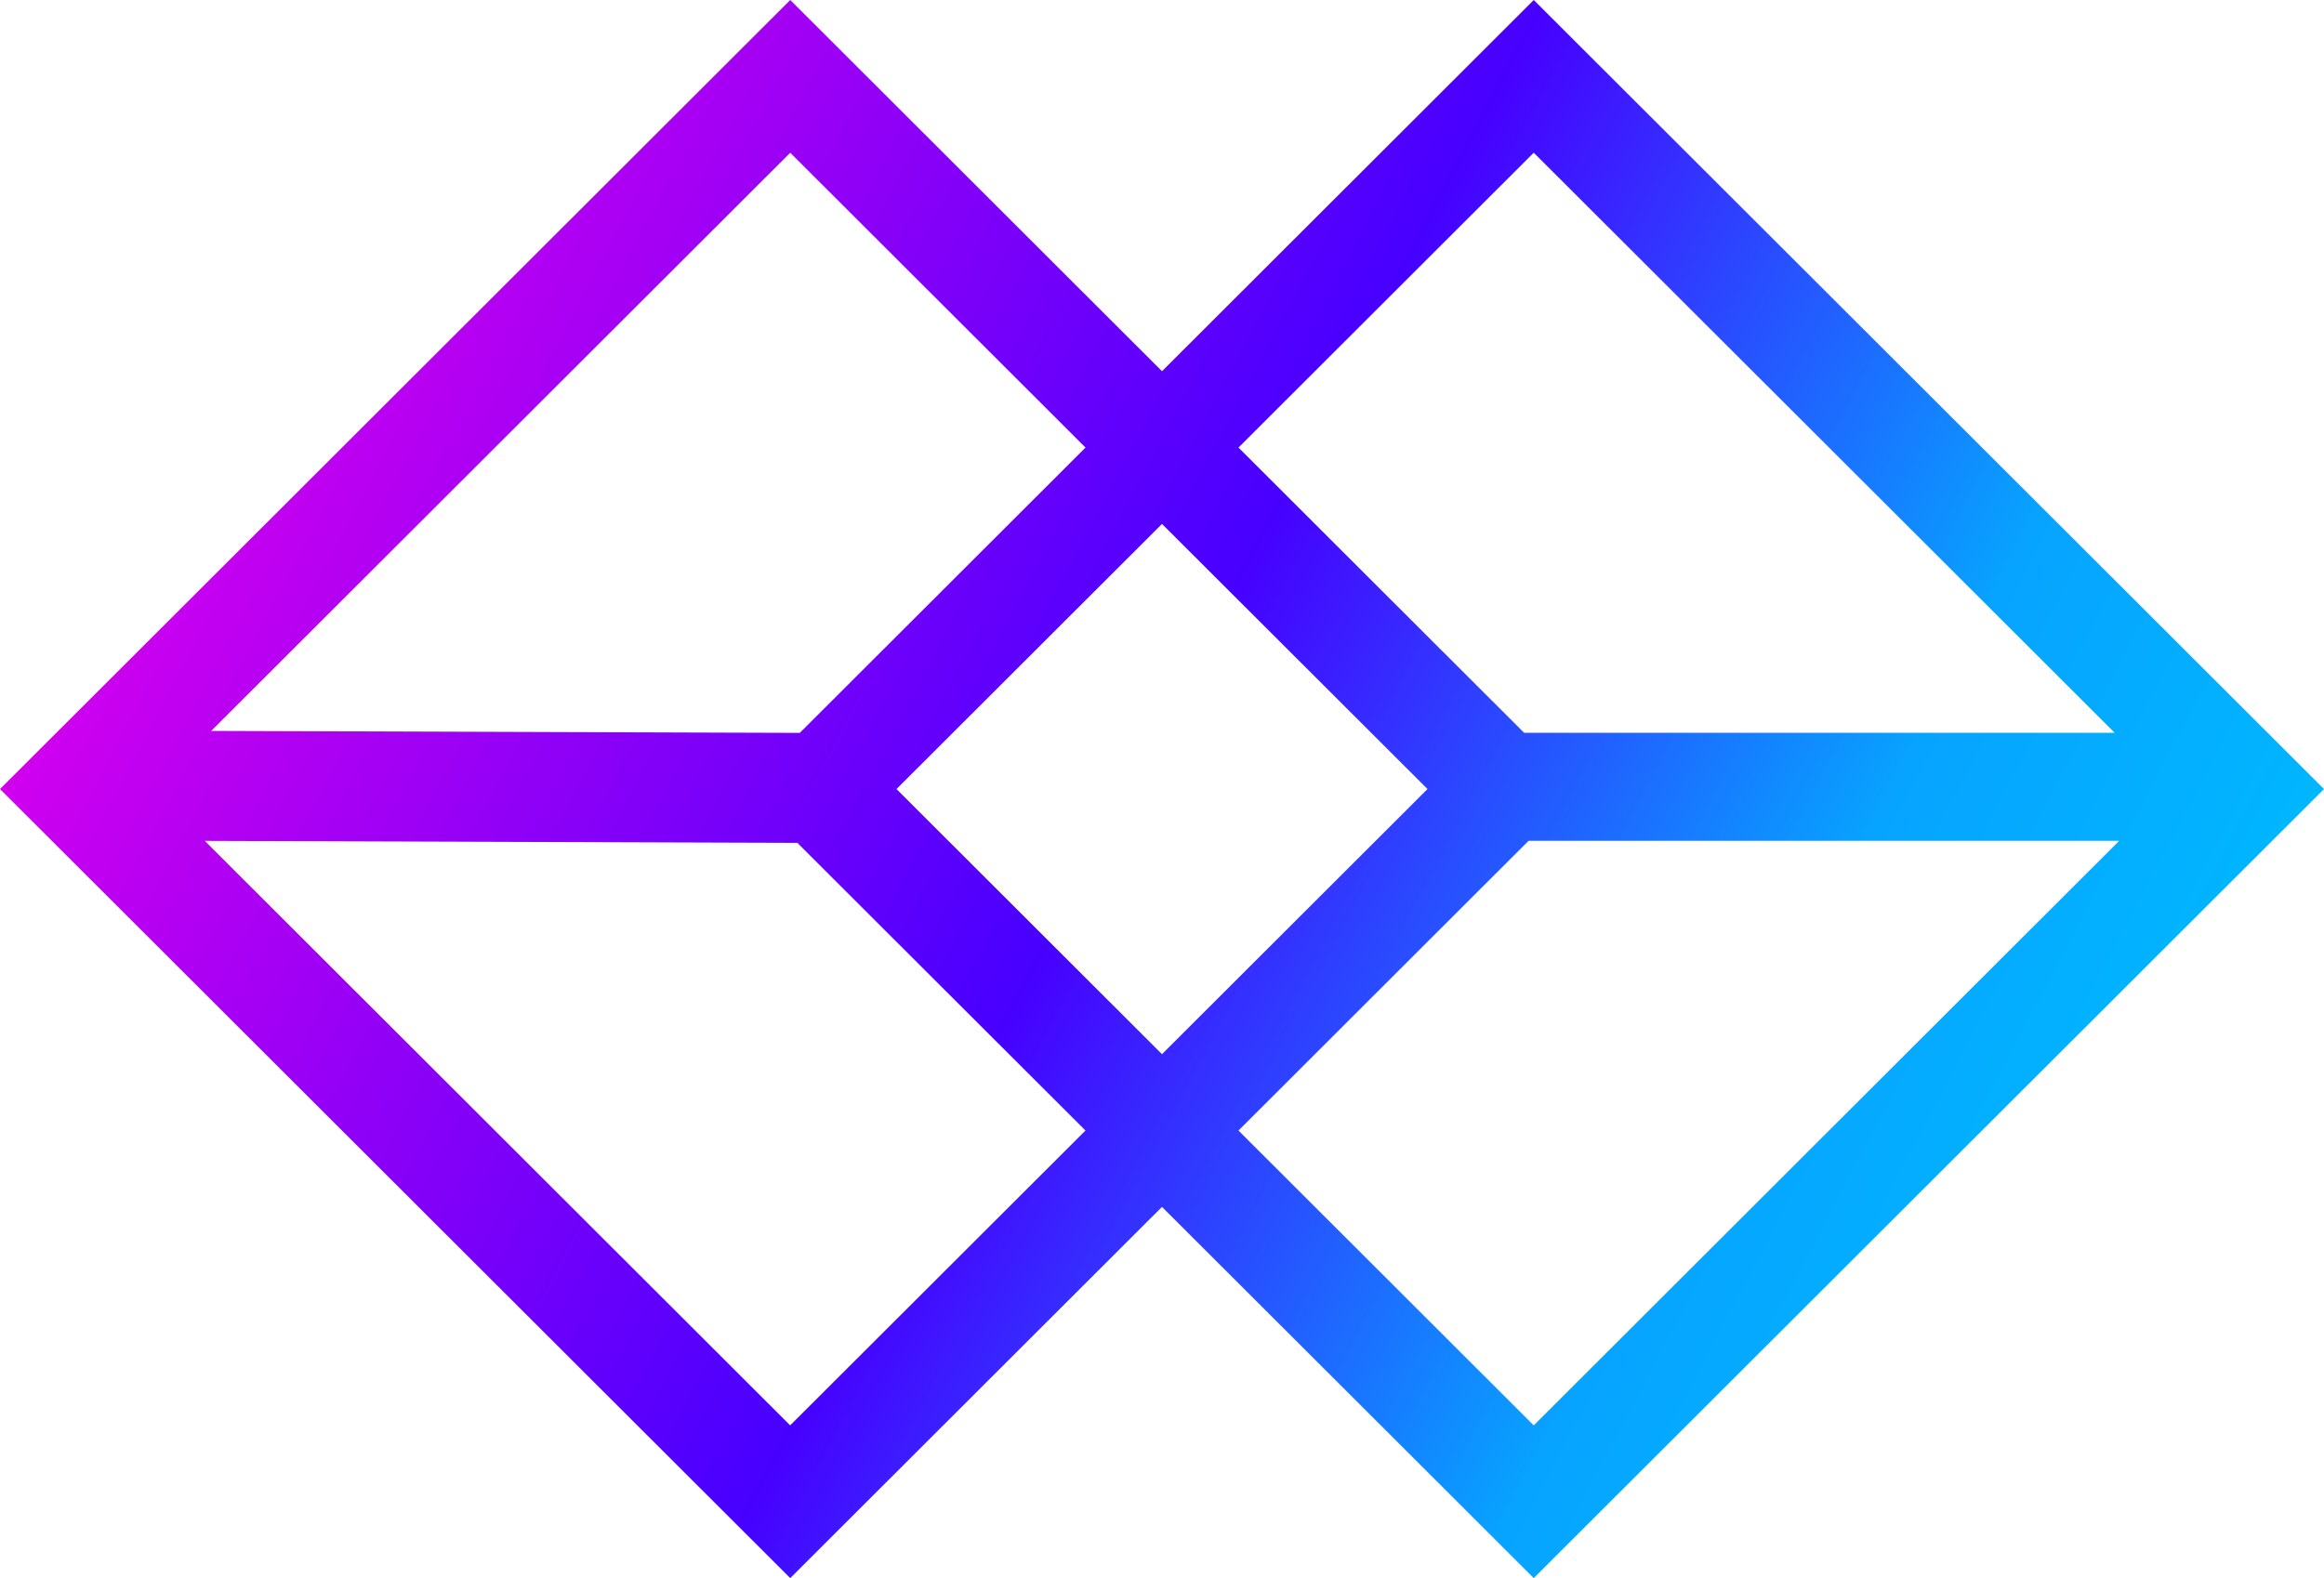 <svg xmlns="http://www.w3.org/2000/svg" width="53" height="36" viewBox="0 0 53 36">
    <defs>
        <linearGradient id="r0ku4mlu8a" x1="5.379%" x2="94.796%" y1="35.827%" y2="67.281%">
            <stop offset="0%" stop-color="#D100EF"/>
            <stop offset="47.936%" stop-color="#4700FF"/>
            <stop offset="80.647%" stop-color="#07A4FF"/>
            <stop offset="100%" stop-color="#00B7FF"/>
        </linearGradient>
    </defs>
    <g fill="none" fill-rule="evenodd">
        <g fill="url(#r0ku4mlu8a)" fill-rule="nonzero" transform="translate(-18, -30)">
            <g>
                <path d="M44.5 38.468L52.978 30 71 48 52.978 66 44.5 57.532 36.022 66 18 48l18.022-18 8.478 8.468zM22.67 49.182l13.35 13.334 6.735-6.726-6.57-6.562-13.515-.046zm43.659-.002H52.861l-6.617 6.61 6.734 6.726L66.33 49.18zM44.5 41.952L38.445 48l6.055 6.048L50.555 48 44.5 41.952zm-8.478-8.468l-13.206 13.19 13.423.045 6.517-6.509-6.734-6.726zm16.956 0l-6.734 6.726 6.515 6.507h13.468L52.978 33.484z"/>
            </g>
        </g>
    </g>
</svg>
